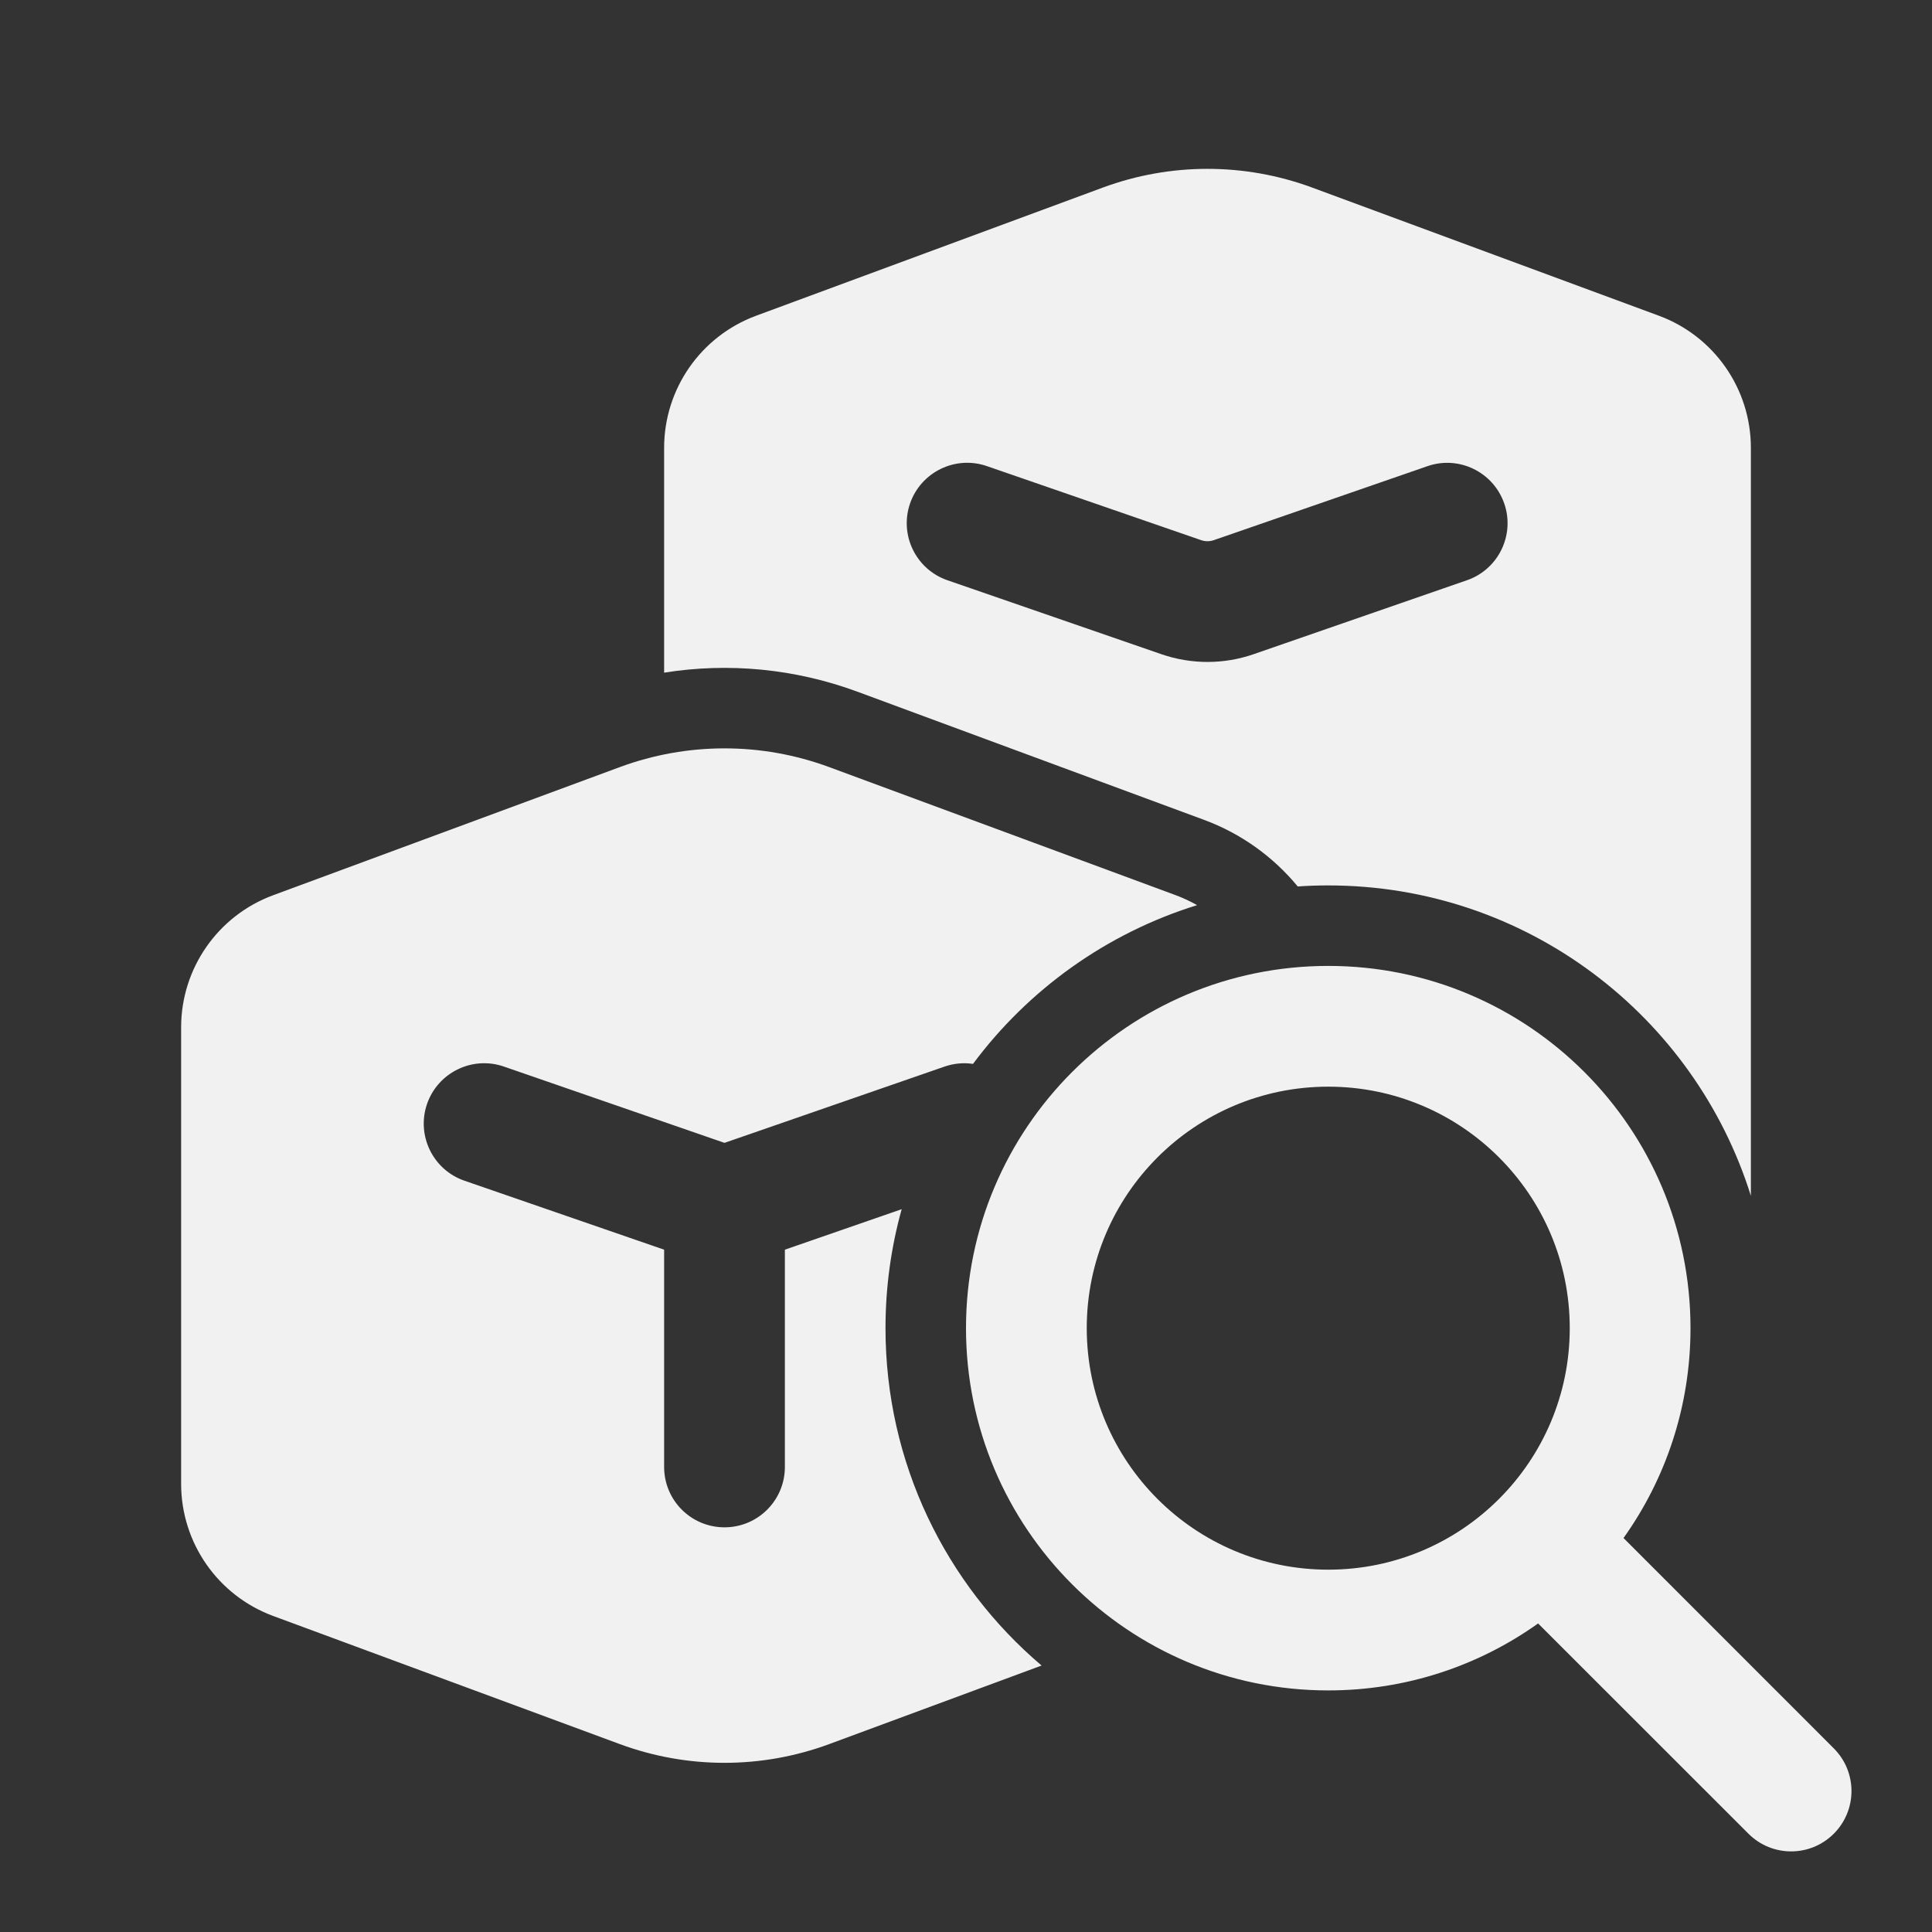 <svg width="24" height="24" viewBox="0 0 24 24" fill="none" xmlns="http://www.w3.org/2000/svg">
<rect x="0" y="0" width="24" height="24" fill="#333333" stroke="none"/>
<path d="M13.7 2.33C14.539 2.02 15.461 2.02 16.3 2.33L20.607 3.922C21.294 4.176 21.75 4.831 21.75 5.563V14.855C21.051 12.62 18.965 10.999 16.5 10.999C16.373 10.999 16.246 11.003 16.121 11.012C15.818 10.645 15.42 10.355 14.953 10.183L10.647 8.591C9.876 8.307 9.051 8.228 8.25 8.356V5.563C8.25 4.831 8.706 4.176 9.393 3.922L13.7 2.33ZM11.305 6.254C11.17 6.646 11.378 7.073 11.769 7.208L14.428 8.127C14.799 8.255 15.202 8.255 15.572 8.127L18.223 7.208C18.614 7.073 18.822 6.645 18.686 6.254C18.55 5.863 18.123 5.655 17.732 5.791L15.081 6.709C15.028 6.728 14.971 6.728 14.918 6.709L12.259 5.79C11.868 5.655 11.441 5.863 11.305 6.254ZM14.871 11.244C14.787 11.197 14.699 11.155 14.607 11.121L10.3 9.529C9.461 9.219 8.539 9.219 7.7 9.529L3.393 11.121C2.706 11.375 2.25 12.03 2.25 12.762V18.433C2.25 19.165 2.706 19.82 3.393 20.074L7.7 21.666C8.539 21.976 9.461 21.976 10.3 21.666L12.939 20.69C11.752 19.682 11 18.178 11 16.499C11 15.987 11.07 15.492 11.201 15.021L9.75 15.524V18.223C9.75 18.638 9.414 18.973 9 18.973C8.586 18.973 8.25 18.638 8.25 18.223V15.524L5.769 14.667C5.378 14.532 5.17 14.105 5.305 13.713C5.441 13.322 5.868 13.114 6.259 13.249L9 14.197L11.732 13.25C11.85 13.209 11.971 13.199 12.087 13.216C12.774 12.293 13.745 11.593 14.871 11.244ZM20.168 19.106C20.692 18.371 21 17.471 21 16.499C21 14.014 18.985 11.999 16.5 11.999C14.015 11.999 12 14.014 12 16.499C12 18.984 14.015 20.999 16.5 20.999C17.472 20.999 18.372 20.691 19.107 20.167L21.72 22.779C22.013 23.072 22.487 23.072 22.78 22.779C23.073 22.486 23.073 22.012 22.78 21.719L20.168 19.106ZM19.5 16.499C19.5 18.156 18.157 19.499 16.5 19.499C14.843 19.499 13.5 18.156 13.5 16.499C13.5 14.842 14.843 13.499 16.5 13.499C18.157 13.499 19.5 14.842 19.5 16.499Z" fill="#F1F1F1"/>
</svg>
